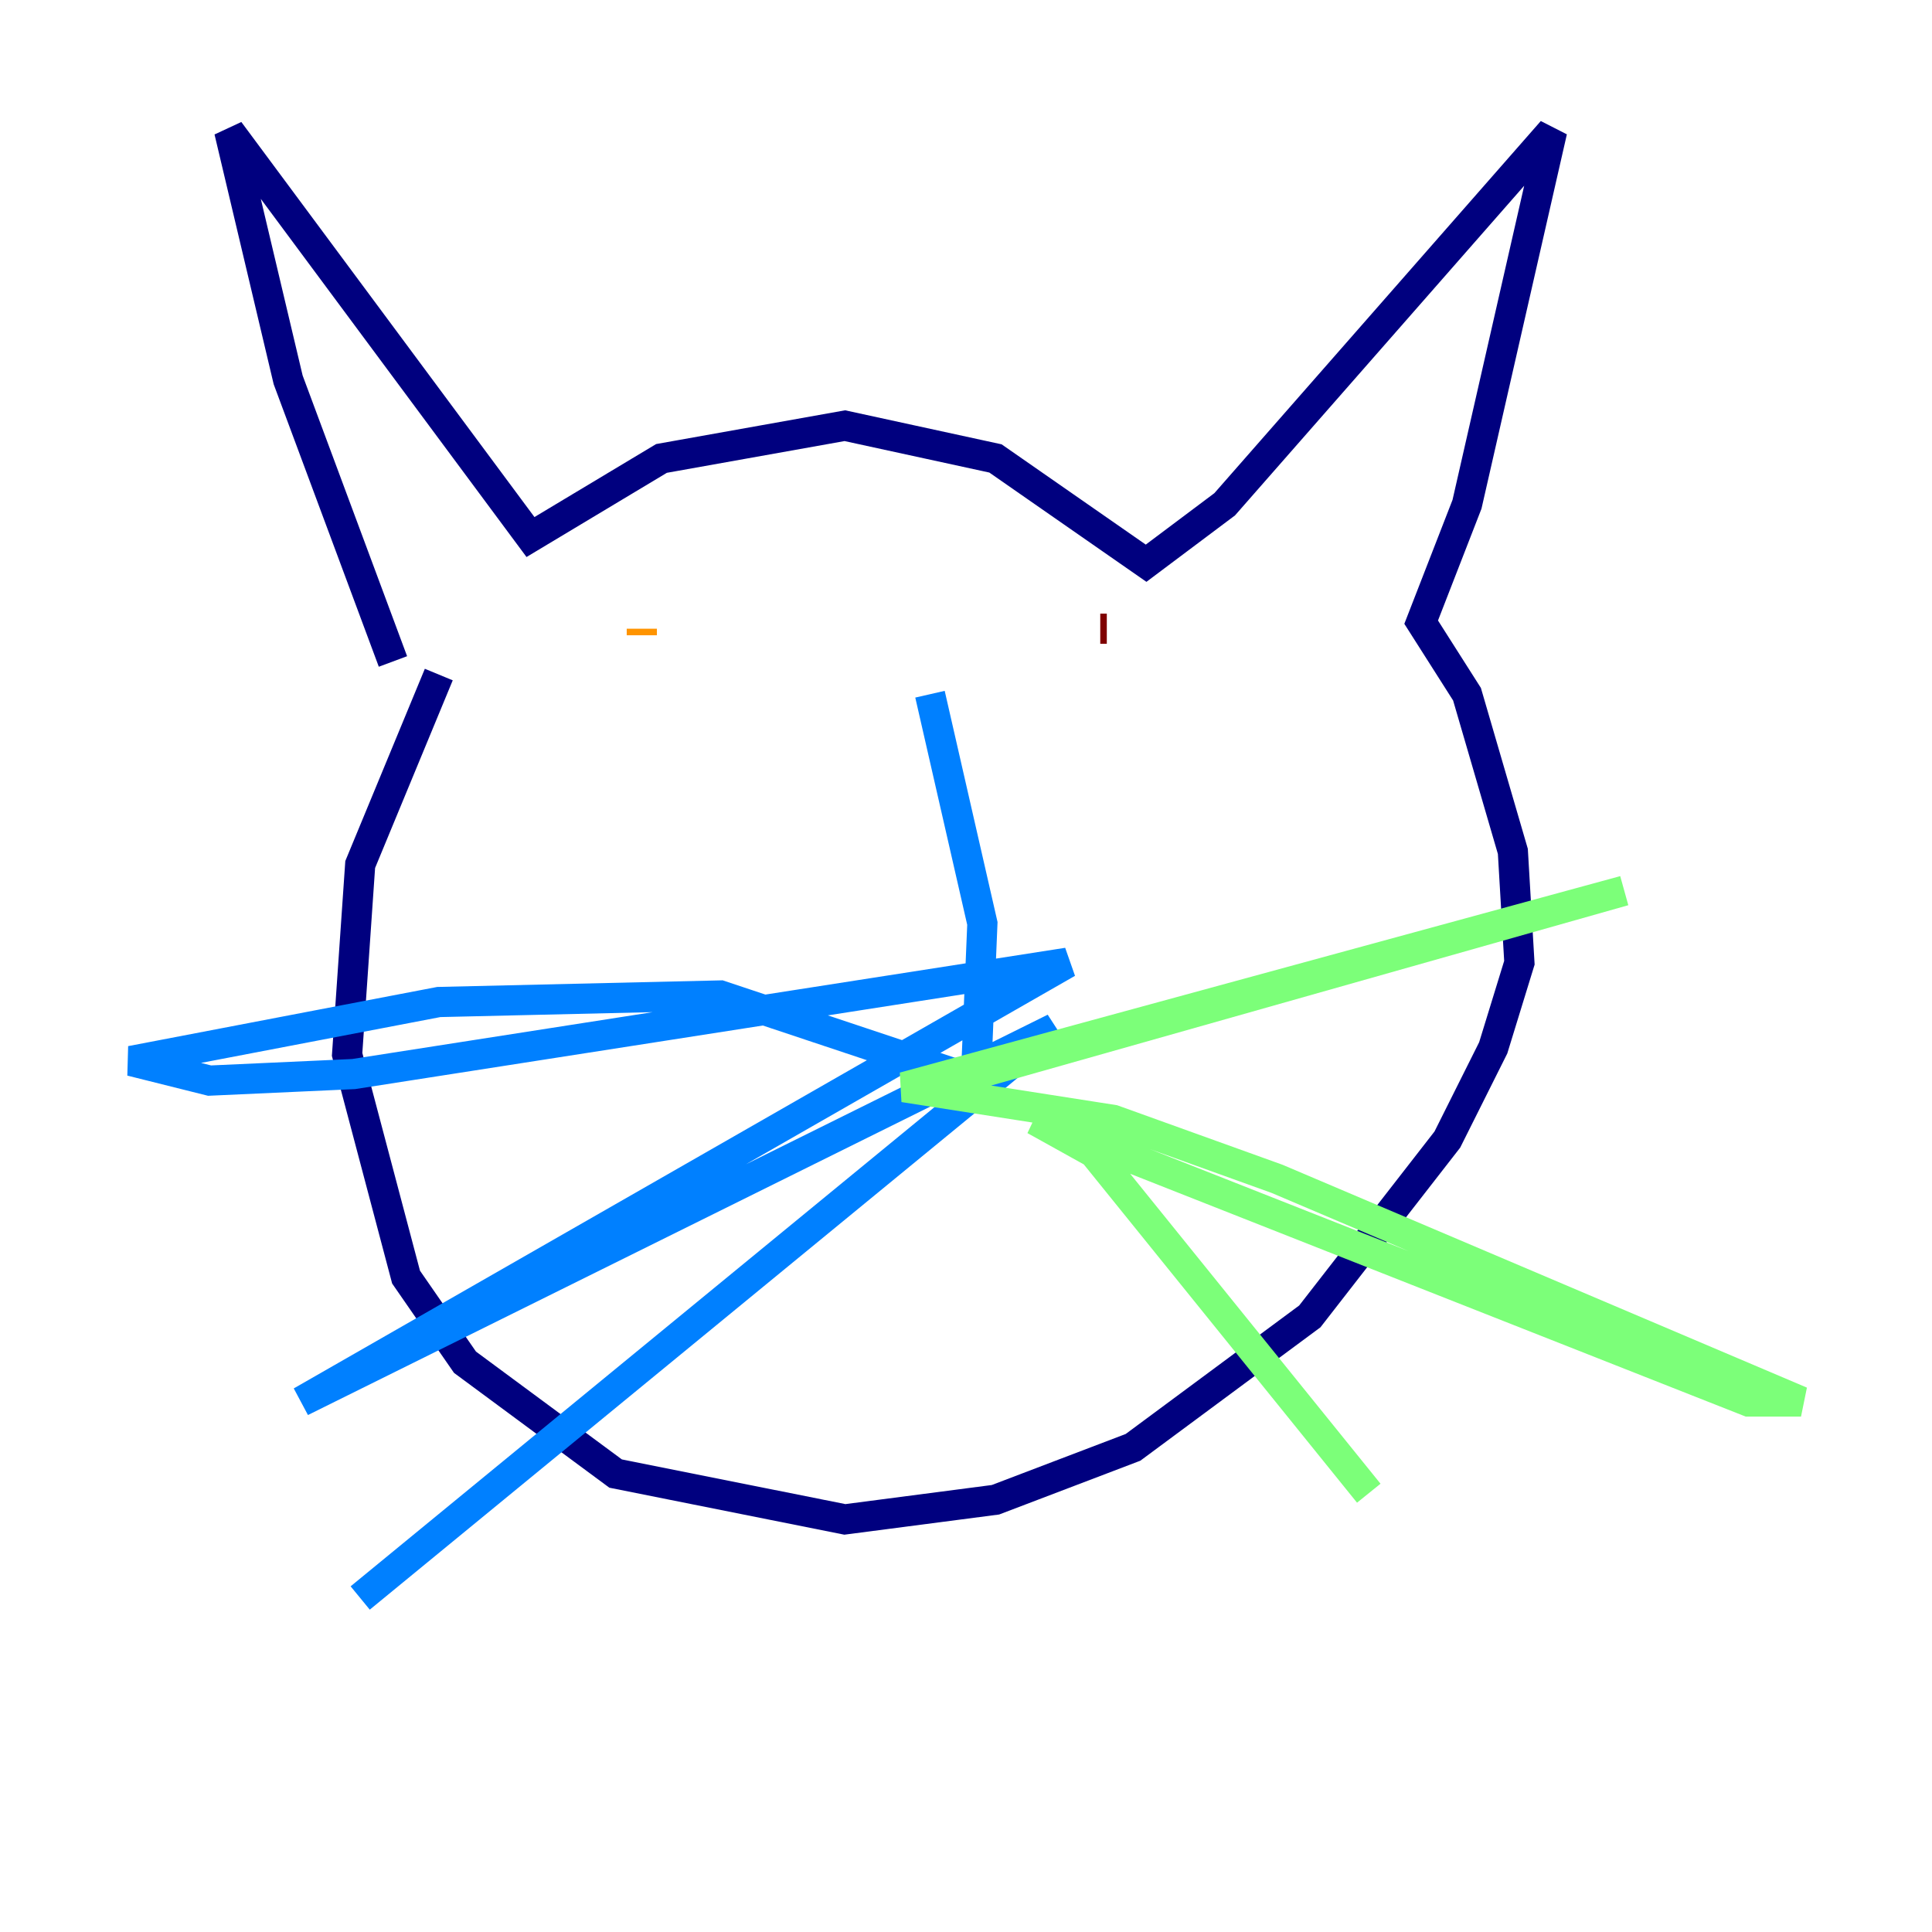 <?xml version="1.0" encoding="utf-8" ?>
<svg baseProfile="tiny" height="128" version="1.2" viewBox="0,0,128,128" width="128" xmlns="http://www.w3.org/2000/svg" xmlns:ev="http://www.w3.org/2001/xml-events" xmlns:xlink="http://www.w3.org/1999/xlink"><defs /><polyline fill="none" points="26.034,43.824 19.091,25.166 15.186,8.678 35.146,35.58 43.824,30.373 55.973,28.203 65.953,30.373 75.932,37.315 81.139,33.41 102.834,8.678 97.193,33.41 94.156,41.22 97.193,45.993 100.231,56.407 100.664,63.783 98.929,69.424 95.891,75.498 86.78,87.214 75.064,95.891 65.953,99.363 55.973,100.664 40.786,97.627 30.807,90.251 26.902,84.61 22.997,69.858 23.864,57.275 29.071,44.691" stroke="#00007f" stroke-width="2" /><polyline fill="none" points="61.614,45.993 65.085,61.18 64.651,71.593 47.729,65.953 29.071,66.386 8.678,70.291 13.885,71.593 23.43,71.159 70.725,63.783 19.959,92.854 69.858,68.122 23.864,105.871" stroke="#0080ff" stroke-width="2" /><polyline fill="none" points="61.614,72.027 107.607,59.01 59.878,72.027 73.763,74.197 84.61,78.102 119.322,92.854 115.851,92.854 68.556,74.197 72.461,76.366 90.685,98.929" stroke="#7cff79" stroke-width="2" /><polyline fill="none" points="42.522,42.088 42.522,41.654" stroke="#ff9400" stroke-width="2" /><polyline fill="none" points="73.329,41.654 72.895,41.654" stroke="#7f0000" stroke-width="2" /></svg>